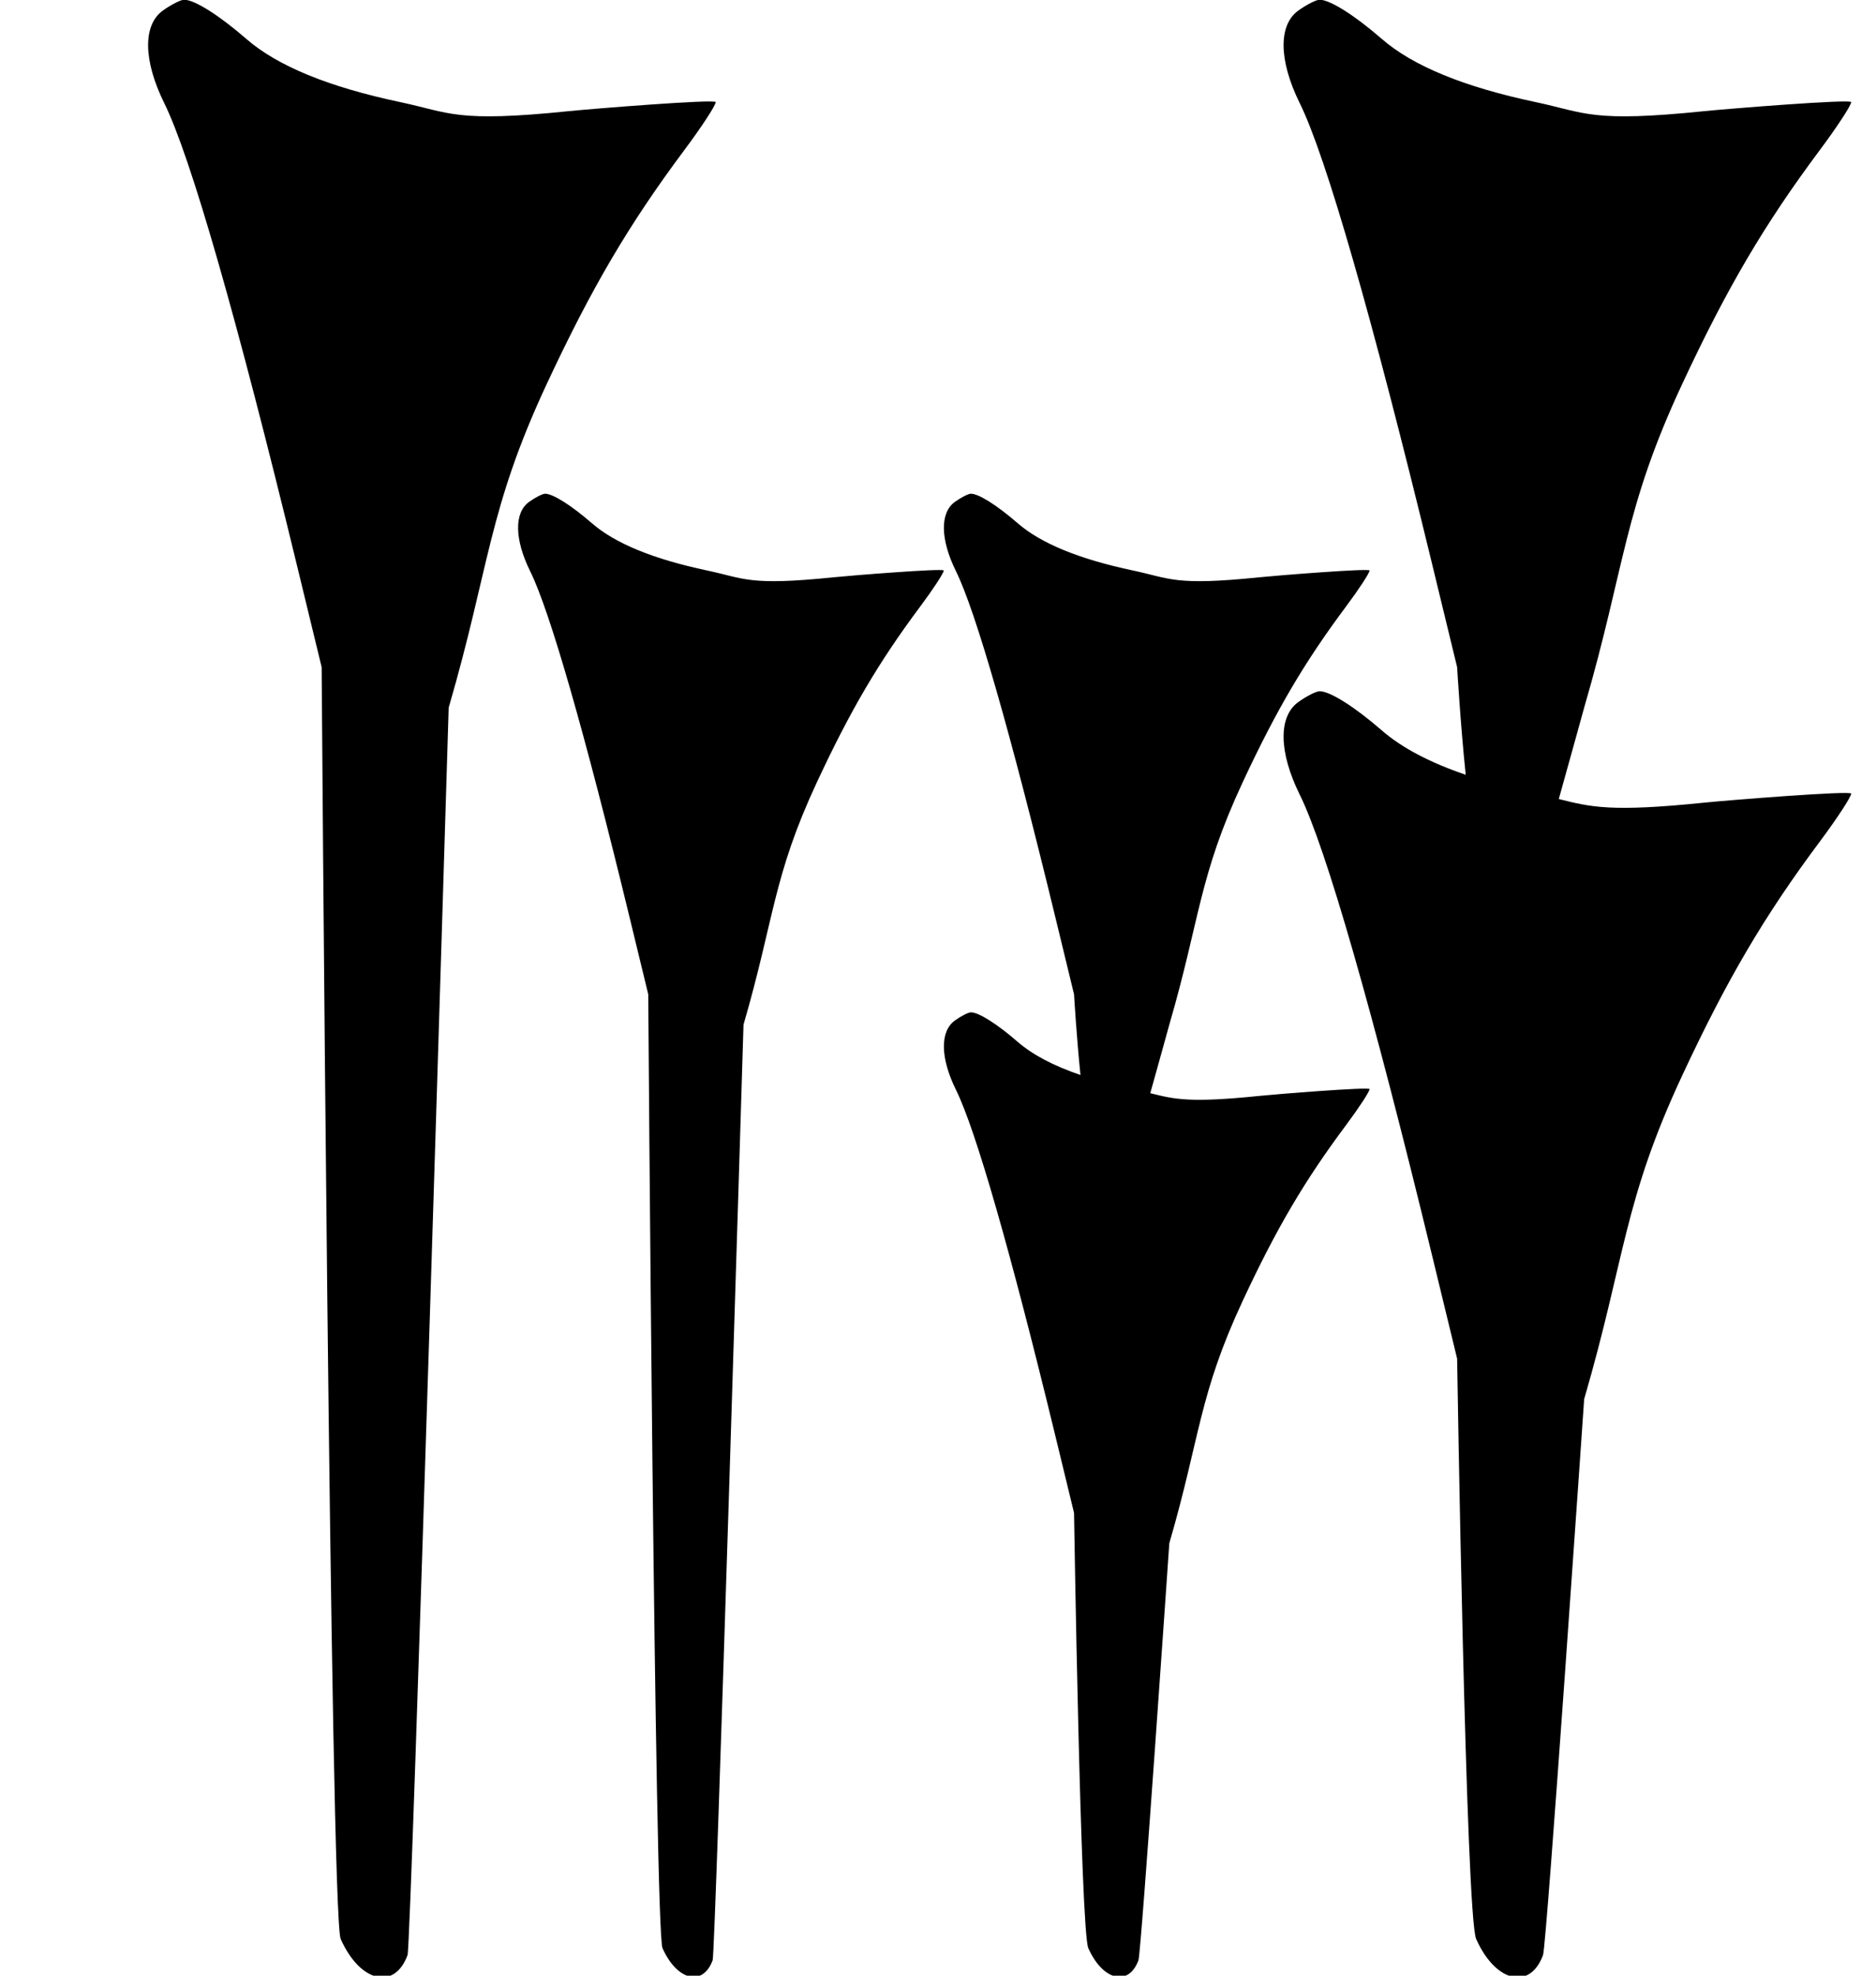 <?xml version="1.0" standalone="no"?>
<!DOCTYPE svg PUBLIC "-//W3C//DTD SVG 1.1//EN" "http://www.w3.org/Graphics/SVG/1.1/DTD/svg11.dtd" >
<svg xmlns="http://www.w3.org/2000/svg" xmlns:xlink="http://www.w3.org/1999/xlink" version="1.1" viewBox="0 0 760 800">
   <path fill="currentColor"
d="M590.303 550.139l-10.027 -41.315c-24.314 -100.174 -43.079 -165.504 -53.727 -187.049c-8.531 -17.262 -8.739 -31.664 -0.543 -37.523c3.326 -2.377 7.231 -4.358 8.592 -4.358c4.199 0 14.135 6.26 25.22 15.89
c8.025 6.972 19.314 12.938 33.97 17.941c-2.086 -19.873 -3.483 -43.586 -3.483 -43.586l-10.027 -41.315c-24.314 -100.174 -43.079 -165.504 -53.727 -187.049c-8.531 -17.262 -8.739 -31.664 -0.543 -37.523
c3.326 -2.377 7.231 -4.358 8.592 -4.358c4.199 0 14.135 6.26 25.22 15.89c12.604 10.948 33.258 19.418 62.358 25.573c20.209 4.274 22.354 8.369 68.36 3.644c8.868 -0.911 59.403 -4.977 59.403 -3.649
c0 1.322 -5.703 10.045 -12.674 19.384c-22.517 30.166 -37.572 55.747 -55.794 94.798c-23.83 51.072 -22.936 73.468 -39.704 131.02c0 0 -5.56 20.174 -10.277 36.994c13.002 3.252 21.121 5.35 59.046 1.454
c8.868 -0.911 59.403 -4.977 59.403 -3.649c0 1.322 -5.703 10.045 -12.674 19.384c-22.517 30.166 -37.572 55.747 -55.794 94.798c-23.83 51.072 -22.936 73.468 -39.704 131.02c0 0 -15.175 221.07 -16.661 225.098
c-2.301 6.233 -6.226 9.138 -10.57 9.002c-5.688 -0.178 -12.095 -5.564 -16.523 -15.51c-4.198 -9.43 -7.71 -235.003 -7.71 -235.003zM262.611 402.604l-7.521 -30.986c-18.235 -75.13 -32.309 -124.128 -40.295 -140.286
c-6.398 -12.946 -6.555 -23.748 -0.407 -28.142c2.494 -1.783 5.423 -3.27 6.443 -3.27c3.149 0 10.602 4.695 18.915 11.918c9.453 8.211 24.943 14.562 46.769 19.18c15.157 3.205 16.766 6.276 51.27 2.732
c6.651 -0.684 44.553 -3.732 44.553 -2.737c0 0.992 -4.277 7.534 -9.506 14.538c-16.887 22.625 -28.179 41.81 -41.846 71.099c-17.872 38.304 -17.201 55.101 -29.777 98.265c0 0 -11.381 375.803 -12.496 378.823
c-1.726 4.675 -4.669 6.853 -7.928 6.751c-4.266 -0.133 -9.071 -4.173 -12.392 -11.632c-3.149 -7.072 -5.782 -386.253 -5.782 -386.253zM435.111 612.604l-7.521 -30.986c-18.235 -75.13 -32.309 -124.128 -40.295 -140.286
c-6.398 -12.946 -6.555 -23.748 -0.407 -28.142c2.494 -1.783 5.423 -3.27 6.443 -3.27c3.149 0 10.602 4.695 18.915 11.918c6.019 5.229 14.485 9.703 25.477 13.455c-1.564 -14.904 -2.612 -32.69 -2.612 -32.69
l-7.521 -30.986c-18.235 -75.13 -32.309 -124.128 -40.295 -140.286c-6.398 -12.946 -6.555 -23.748 -0.407 -28.142c2.494 -1.783 5.423 -3.27 6.443 -3.27c3.149 0 10.602 4.695 18.915 11.918
c9.453 8.211 24.943 14.562 46.769 19.18c15.157 3.205 16.766 6.276 51.27 2.732c6.651 -0.684 44.553 -3.732 44.553 -2.737c0 0.992 -4.277 7.534 -9.506 14.538c-16.887 22.625 -28.179 41.81 -41.846 71.099
c-17.872 38.304 -17.201 55.101 -29.777 98.265c0 0 -4.17 15.13 -7.708 27.745c9.751 2.438 15.842 4.012 44.284 1.091c6.651 -0.684 44.553 -3.732 44.553 -2.737c0 0.992 -4.277 7.534 -9.506 14.538
c-16.887 22.625 -28.179 41.81 -41.846 71.099c-17.872 38.304 -17.201 55.101 -29.777 98.265c0 0 -11.381 165.803 -12.496 168.823c-1.726 4.675 -4.669 6.853 -7.928 6.751c-4.266 -0.133 -9.071 -4.173 -12.392 -11.632
c-3.149 -7.072 -5.782 -176.253 -5.782 -176.253zM130.303 270.139l-10.027 -41.315c-24.314 -100.174 -43.079 -165.504 -53.727 -187.049c-8.531 -17.262 -8.739 -31.664 -0.543 -37.523c3.326 -2.377 7.231 -4.358 8.592 -4.358
c4.199 0 14.135 6.26 25.22 15.89c12.604 10.948 33.258 19.418 62.358 25.573c20.209 4.274 22.354 8.369 68.36 3.644c8.868 -0.911 59.403 -4.977 59.403 -3.649c0 1.322 -5.703 10.045 -12.674 19.384
c-22.517 30.166 -37.572 55.747 -55.794 94.798c-23.83 51.072 -22.936 73.468 -39.704 131.02c0 0 -15.175 501.07 -16.661 505.098c-2.301 6.233 -6.226 9.138 -10.57 9.002c-5.688 -0.178 -12.095 -5.564 -16.523 -15.51
c-4.198 -9.43 -7.71 -515.003 -7.71 -515.003z" />
</svg>
